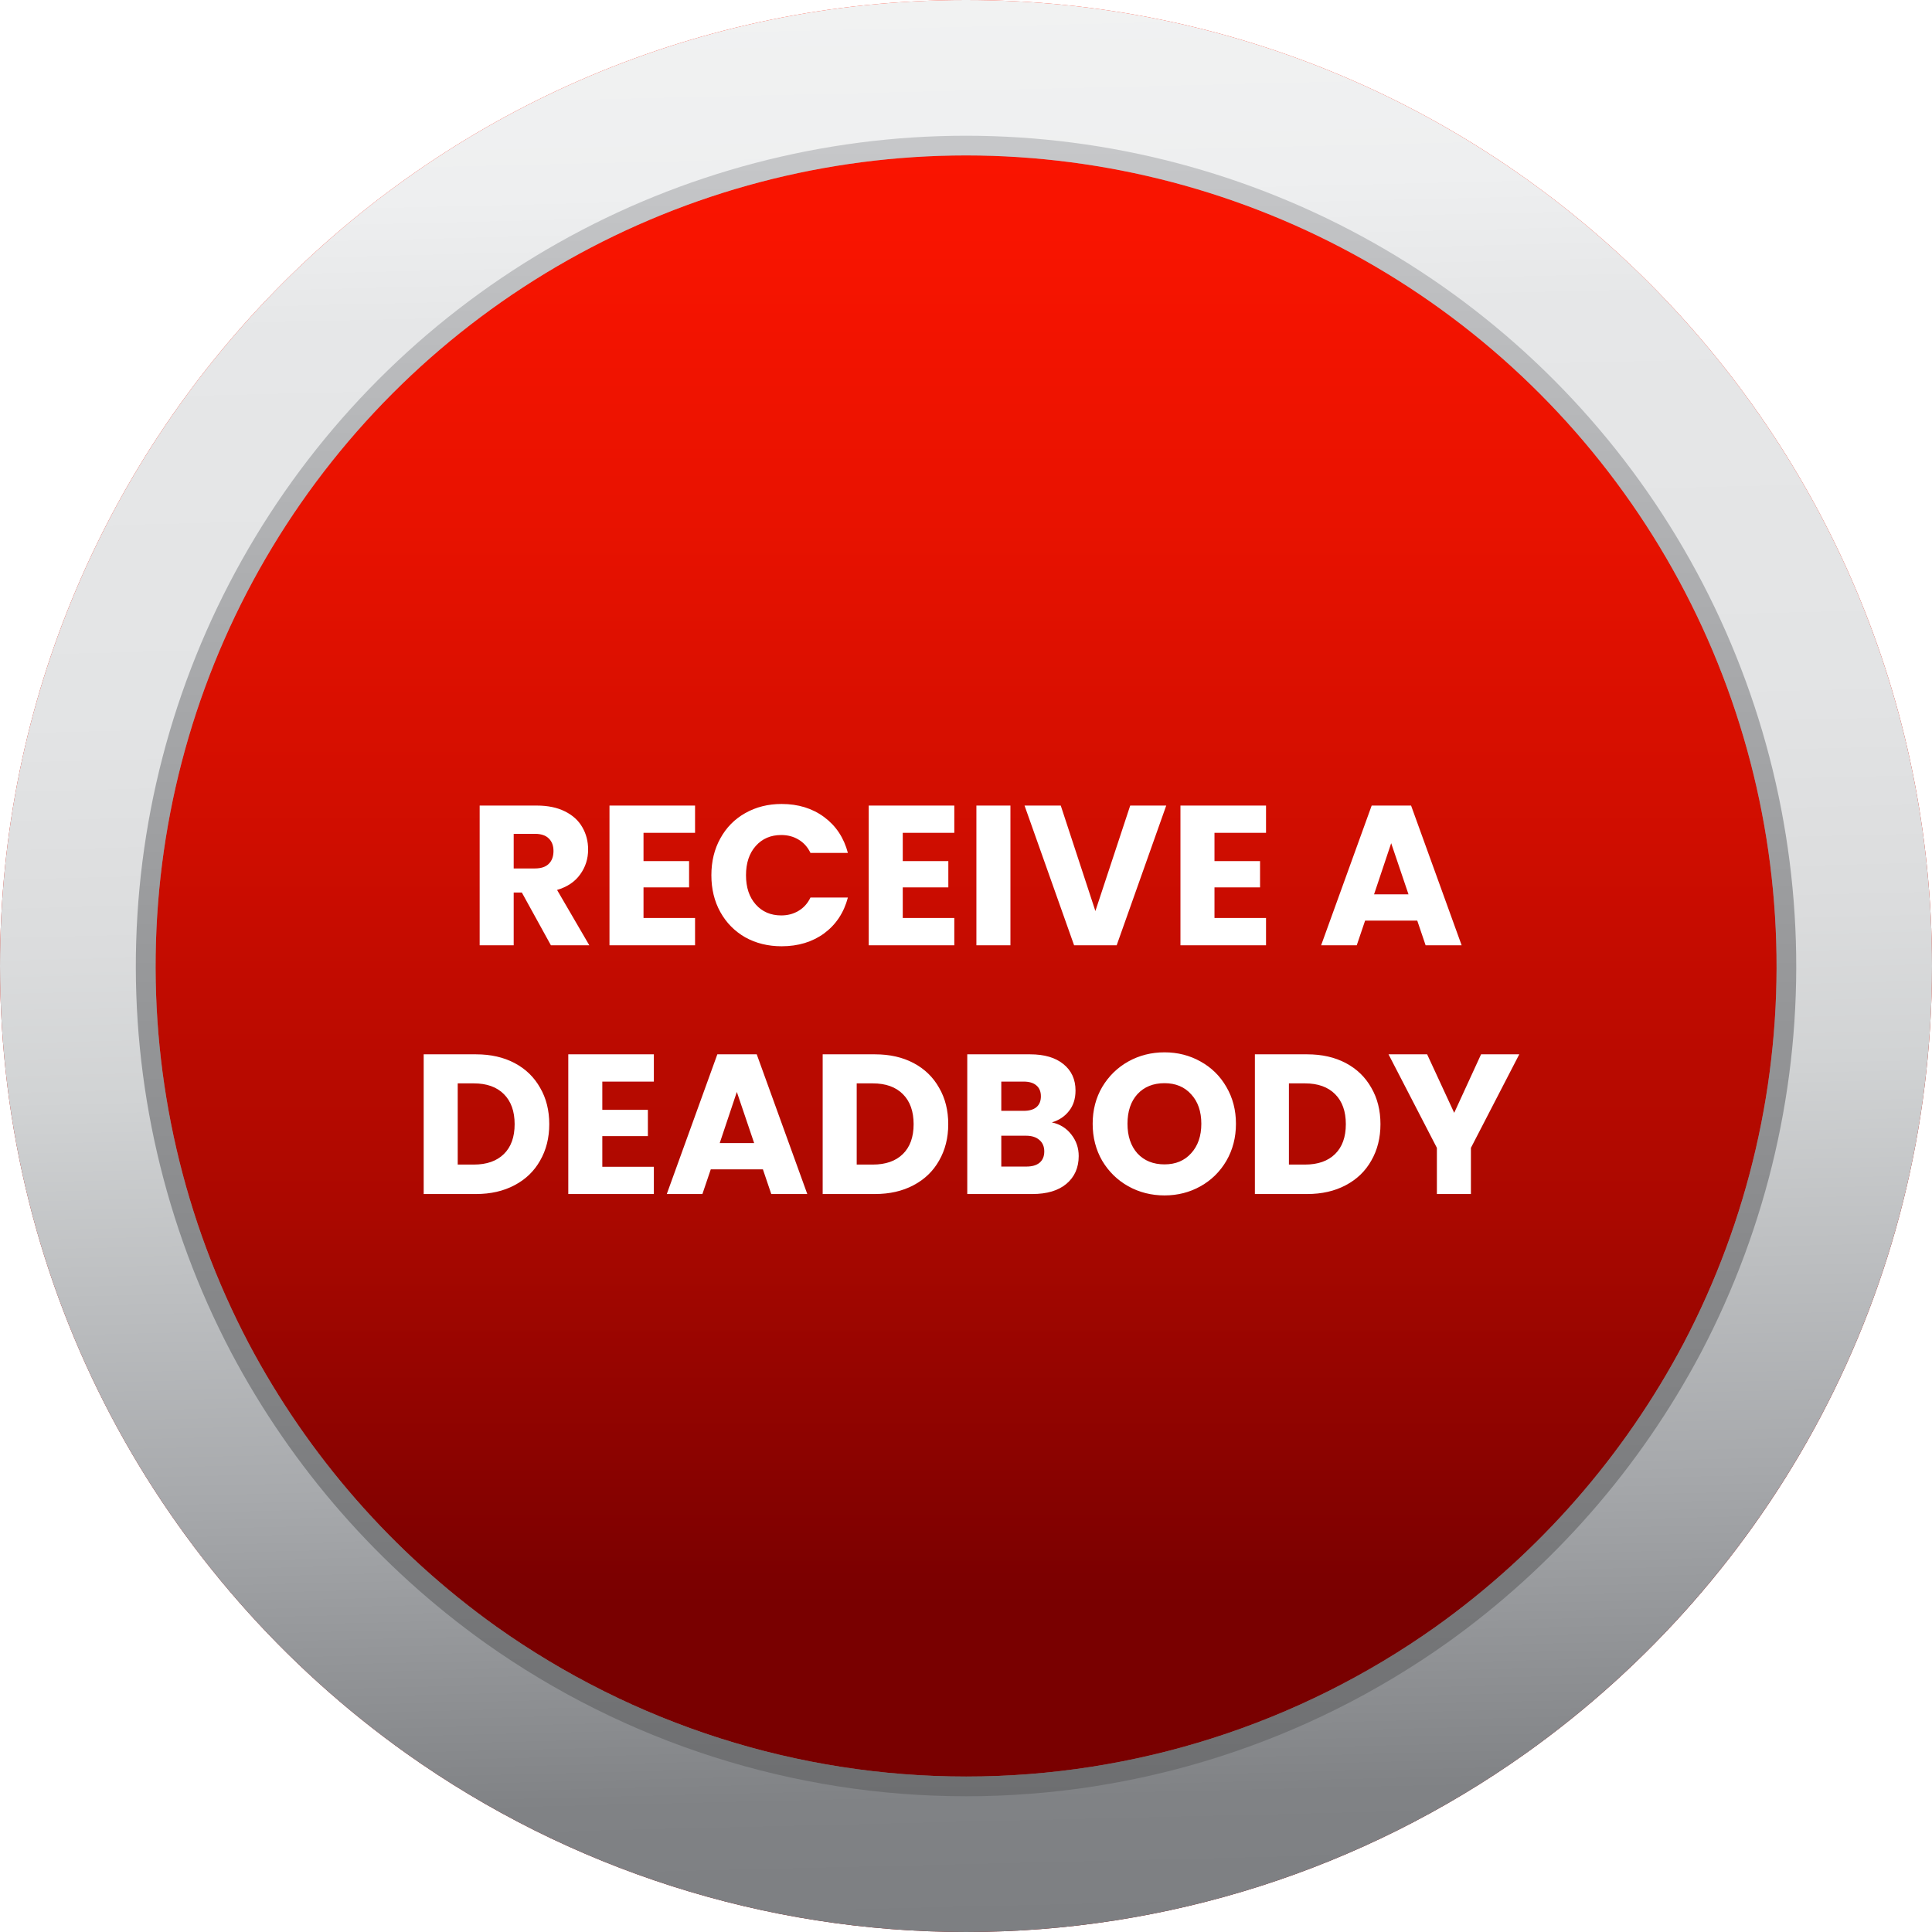 <svg width="233" height="233" viewBox="0 0 233 233" fill="none" xmlns="http://www.w3.org/2000/svg">
<path d="M233 116.5C233 155.669 213.687 190.322 184.026 211.443C164.302 225.466 140.701 233 116.5 233C92.299 233 68.698 225.466 48.974 211.443C19.334 190.322 0 155.669 0 116.5C0 52.159 52.166 0 116.505 0C180.845 0 233 52.159 233 116.5Z" fill="url(#paint0_linear_244_353)"/>
<path d="M116.505 18.744C133.336 18.752 149.879 23.103 164.536 31.376C179.192 39.65 191.465 51.566 200.168 65.972C208.87 80.378 213.708 96.786 214.212 113.609C214.717 130.432 210.871 147.1 203.047 162.002C195.878 175.56 185.648 187.26 173.168 196.174C156.618 207.934 136.819 214.252 116.516 214.252C96.214 214.252 76.415 207.934 59.865 196.174C47.385 187.26 37.154 175.56 29.985 162.002C22.157 147.102 18.307 130.435 18.808 113.612C19.309 96.788 24.144 80.379 32.845 65.972C41.546 51.565 53.818 39.648 68.475 31.375C83.131 23.101 99.675 18.75 116.505 18.744ZM116.505 2.766C53.692 2.766 2.766 53.686 2.766 116.5C2.766 154.739 21.641 188.569 50.577 209.19C69.833 222.88 92.874 230.234 116.5 230.234C140.126 230.234 163.166 222.88 182.423 209.19C211.366 188.569 230.238 154.739 230.238 116.5C230.238 53.686 179.318 2.766 116.505 2.766Z" fill="#A7A9AC"/>
<path style="mix-blend-mode:multiply" opacity="0.5" d="M116.505 18.744C133.336 18.752 149.879 23.103 164.536 31.376C179.192 39.65 191.465 51.566 200.168 65.972C208.87 80.378 213.708 96.786 214.212 113.609C214.717 130.432 210.871 147.1 203.047 162.002C195.878 175.56 185.648 187.26 173.168 196.174C156.618 207.934 136.819 214.252 116.516 214.252C96.214 214.252 76.415 207.934 59.865 196.174C47.385 187.26 37.154 175.56 29.985 162.002C22.157 147.102 18.307 130.435 18.808 113.612C19.309 96.788 24.144 80.379 32.845 65.972C41.546 51.565 53.818 39.648 68.475 31.375C83.131 23.101 99.675 18.75 116.505 18.744ZM116.505 2.766C53.692 2.766 2.766 53.686 2.766 116.5C2.766 154.739 21.641 188.569 50.577 209.19C69.833 222.88 92.874 230.234 116.5 230.234C140.126 230.234 163.166 222.88 182.423 209.19C211.366 188.569 230.238 154.739 230.238 116.5C230.238 53.686 179.318 2.766 116.505 2.766Z" fill="url(#paint1_linear_244_353)"/>
<path d="M116.505 16.369C133.744 16.377 150.689 20.834 165.701 29.309C180.713 37.784 193.283 49.989 202.197 64.745C211.111 79.5 216.066 96.307 216.583 113.538C217.101 130.769 213.163 147.842 205.15 163.106C197.805 176.994 187.325 188.98 174.541 198.113C157.59 210.16 137.309 216.632 116.513 216.632C95.717 216.632 75.436 210.16 58.484 198.113C45.7 188.981 35.22 176.995 27.876 163.106C19.856 147.844 15.912 130.771 16.425 113.538C16.938 96.305 21.891 79.496 30.804 64.739C39.718 49.981 52.29 37.775 67.304 29.301C82.318 20.827 99.265 16.372 116.505 16.369ZM116.505 0C52.166 0 0 52.159 0 116.5C0 155.669 19.334 190.322 48.974 211.443C68.698 225.466 92.299 233 116.5 233C140.701 233 164.302 225.466 184.026 211.443C213.673 190.308 233 155.669 233 116.5C233 52.159 180.845 0 116.505 0Z" fill="url(#paint2_linear_244_353)"/>
<g filter="url(#filter0_d_244_353)">
<path d="M66.439 110L62.935 103.64H61.951V110H57.847V93.152H64.735C66.063 93.152 67.191 93.384 68.119 93.848C69.063 94.312 69.767 94.952 70.231 95.768C70.695 96.568 70.927 97.464 70.927 98.456C70.927 99.576 70.607 100.576 69.967 101.456C69.343 102.336 68.415 102.96 67.183 103.328L71.071 110H66.439ZM61.951 100.736H64.495C65.247 100.736 65.807 100.552 66.175 100.184C66.559 99.816 66.751 99.296 66.751 98.624C66.751 97.984 66.559 97.48 66.175 97.112C65.807 96.744 65.247 96.56 64.495 96.56H61.951V100.736ZM77.608 96.44V99.848H83.104V103.016H77.608V106.712H83.824V110H73.504V93.152H83.824V96.44H77.608ZM85.792 101.552C85.792 99.888 86.152 98.408 86.872 97.112C87.592 95.8 88.592 94.784 89.872 94.064C91.168 93.328 92.632 92.96 94.264 92.96C96.264 92.96 97.976 93.488 99.4 94.544C100.824 95.6 101.776 97.04 102.256 98.864H97.744C97.408 98.16 96.928 97.624 96.304 97.256C95.696 96.888 95 96.704 94.216 96.704C92.952 96.704 91.928 97.144 91.144 98.024C90.36 98.904 89.968 100.08 89.968 101.552C89.968 103.024 90.36 104.2 91.144 105.08C91.928 105.96 92.952 106.4 94.216 106.4C95 106.4 95.696 106.216 96.304 105.848C96.928 105.48 97.408 104.944 97.744 104.24H102.256C101.776 106.064 100.824 107.504 99.4 108.56C97.976 109.6 96.264 110.12 94.264 110.12C92.632 110.12 91.168 109.76 89.872 109.04C88.592 108.304 87.592 107.288 86.872 105.992C86.152 104.696 85.792 103.216 85.792 101.552ZM108.873 96.44V99.848H114.369V103.016H108.873V106.712H115.089V110H104.769V93.152H115.089V96.44H108.873ZM121.858 93.152V110H117.754V93.152H121.858ZM140.648 93.152L134.672 110H129.536L123.56 93.152H127.928L132.104 105.872L136.304 93.152H140.648ZM146.467 96.44V99.848H151.963V103.016H146.467V106.712H152.683V110H142.363V93.152H152.683V96.44H146.467ZM170.921 107.024H164.633L163.625 110H159.329L165.425 93.152H170.177L176.273 110H171.929L170.921 107.024ZM169.865 103.856L167.777 97.688L165.713 103.856H169.865ZM57.409 123.152C59.185 123.152 60.737 123.504 62.065 124.208C63.393 124.912 64.417 125.904 65.137 127.184C65.873 128.448 66.241 129.912 66.241 131.576C66.241 133.224 65.873 134.688 65.137 135.968C64.417 137.248 63.385 138.24 62.041 138.944C60.713 139.648 59.169 140 57.409 140H51.097V123.152H57.409ZM57.145 136.448C58.697 136.448 59.905 136.024 60.769 135.176C61.633 134.328 62.065 133.128 62.065 131.576C62.065 130.024 61.633 128.816 60.769 127.952C59.905 127.088 58.697 126.656 57.145 126.656H55.201V136.448H57.145ZM72.639 126.44V129.848H78.135V133.016H72.639V136.712H78.855V140H68.535V123.152H78.855V126.44H72.639ZM92.007 137.024H85.719L84.711 140H80.415L86.511 123.152H91.263L97.359 140H93.015L92.007 137.024ZM90.951 133.856L88.863 127.688L86.799 133.856H90.951ZM105.527 123.152C107.303 123.152 108.855 123.504 110.183 124.208C111.511 124.912 112.535 125.904 113.255 127.184C113.991 128.448 114.359 129.912 114.359 131.576C114.359 133.224 113.991 134.688 113.255 135.968C112.535 137.248 111.503 138.24 110.159 138.944C108.831 139.648 107.287 140 105.527 140H99.215V123.152H105.527ZM105.263 136.448C106.815 136.448 108.023 136.024 108.887 135.176C109.751 134.328 110.183 133.128 110.183 131.576C110.183 130.024 109.751 128.816 108.887 127.952C108.023 127.088 106.815 126.656 105.263 126.656H103.319V136.448H105.263ZM126.852 131.36C127.828 131.568 128.612 132.056 129.204 132.824C129.796 133.576 130.092 134.44 130.092 135.416C130.092 136.824 129.596 137.944 128.604 138.776C127.628 139.592 126.26 140 124.5 140H116.652V123.152H124.236C125.948 123.152 127.284 123.544 128.244 124.328C129.22 125.112 129.708 126.176 129.708 127.52C129.708 128.512 129.444 129.336 128.916 129.992C128.404 130.648 127.716 131.104 126.852 131.36ZM120.756 129.968H123.444C124.116 129.968 124.628 129.824 124.98 129.536C125.348 129.232 125.532 128.792 125.532 128.216C125.532 127.64 125.348 127.2 124.98 126.896C124.628 126.592 124.116 126.44 123.444 126.44H120.756V129.968ZM123.78 136.688C124.468 136.688 124.996 136.536 125.364 136.232C125.748 135.912 125.94 135.456 125.94 134.864C125.94 134.272 125.74 133.808 125.34 133.472C124.956 133.136 124.42 132.968 123.732 132.968H120.756V136.688H123.78ZM140.44 140.168C138.856 140.168 137.4 139.8 136.072 139.064C134.76 138.328 133.712 137.304 132.928 135.992C132.16 134.664 131.776 133.176 131.776 131.528C131.776 129.88 132.16 128.4 132.928 127.088C133.712 125.776 134.76 124.752 136.072 124.016C137.4 123.28 138.856 122.912 140.44 122.912C142.024 122.912 143.472 123.28 144.784 124.016C146.112 124.752 147.152 125.776 147.904 127.088C148.672 128.4 149.056 129.88 149.056 131.528C149.056 133.176 148.672 134.664 147.904 135.992C147.136 137.304 146.096 138.328 144.784 139.064C143.472 139.8 142.024 140.168 140.44 140.168ZM140.44 136.424C141.784 136.424 142.856 135.976 143.656 135.08C144.472 134.184 144.88 133 144.88 131.528C144.88 130.04 144.472 128.856 143.656 127.976C142.856 127.08 141.784 126.632 140.44 126.632C139.08 126.632 137.992 127.072 137.176 127.952C136.376 128.832 135.976 130.024 135.976 131.528C135.976 133.016 136.376 134.208 137.176 135.104C137.992 135.984 139.08 136.424 140.44 136.424ZM157.652 123.152C159.428 123.152 160.98 123.504 162.308 124.208C163.636 124.912 164.66 125.904 165.38 127.184C166.116 128.448 166.484 129.912 166.484 131.576C166.484 133.224 166.116 134.688 165.38 135.968C164.66 137.248 163.628 138.24 162.284 138.944C160.956 139.648 159.412 140 157.652 140H151.34V123.152H157.652ZM157.388 136.448C158.94 136.448 160.148 136.024 161.012 135.176C161.876 134.328 162.308 133.128 162.308 131.576C162.308 130.024 161.876 128.816 161.012 127.952C160.148 127.088 158.94 126.656 157.388 126.656H155.444V136.448H157.388ZM183.225 123.152L177.393 134.432V140H173.289V134.432L167.457 123.152H172.113L175.377 130.208L178.617 123.152H183.225Z" fill="white"/>
</g>
<defs>
<filter id="filter0_d_244_353" x="47.097" y="92.96" width="140.128" height="55.208" filterUnits="userSpaceOnUse" color-interpolation-filters="sRGB">
<feFlood flood-opacity="0" result="BackgroundImageFix"/>
<feColorMatrix in="SourceAlpha" type="matrix" values="0 0 0 0 0 0 0 0 0 0 0 0 0 0 0 0 0 0 127 0" result="hardAlpha"/>
<feOffset dy="4"/>
<feGaussianBlur stdDeviation="2"/>
<feComposite in2="hardAlpha" operator="out"/>
<feColorMatrix type="matrix" values="0 0 0 0 0 0 0 0 0 0 0 0 0 0 0 0 0 0 0.25 0"/>
<feBlend mode="normal" in2="BackgroundImageFix" result="effect1_dropShadow_244_353"/>
<feBlend mode="normal" in="SourceGraphic" in2="effect1_dropShadow_244_353" result="shape"/>
</filter>
<linearGradient id="paint0_linear_244_353" x1="116.502" y1="0" x2="116.502" y2="233" gradientUnits="userSpaceOnUse">
<stop stop-color="#FE1500"/>
<stop offset="0.12" stop-color="#F81400"/>
<stop offset="0.27" stop-color="#E81200"/>
<stop offset="0.44" stop-color="#CE0D00"/>
<stop offset="0.63" stop-color="#AA0800"/>
<stop offset="0.82" stop-color="#7B0000"/>
<stop offset="0.83" stop-color="#790000"/>
</linearGradient>
<linearGradient id="paint1_linear_244_353" x1="116.502" y1="-8.494" x2="116.502" y2="290.093" gradientUnits="userSpaceOnUse">
<stop stop-color="white"/>
<stop offset="0.02" stop-color="#F9F9F9"/>
<stop offset="0.39" stop-color="#909090"/>
<stop offset="0.69" stop-color="#434343"/>
<stop offset="0.9" stop-color="#121212"/>
<stop offset="1"/>
</linearGradient>
<linearGradient id="paint2_linear_244_353" x1="113.27" y1="-18.471" x2="119.399" y2="237.548" gradientUnits="userSpaceOnUse">
<stop offset="0.07" stop-color="#F1F2F2"/>
<stop offset="0.16" stop-color="#EEEFF0"/>
<stop offset="0.22" stop-color="#E6E7E8"/>
<stop offset="0.4" stop-color="#E3E4E5"/>
<stop offset="0.51" stop-color="#DBDCDD"/>
<stop offset="0.58" stop-color="#D1D3D4"/>
<stop offset="0.77" stop-color="#A7A9AC"/>
<stop offset="0.92" stop-color="#808285"/>
<stop offset="0.98" stop-color="#7D7F82"/>
<stop offset="1" stop-color="#7A7C7F"/>
</linearGradient>
</defs>
</svg>
